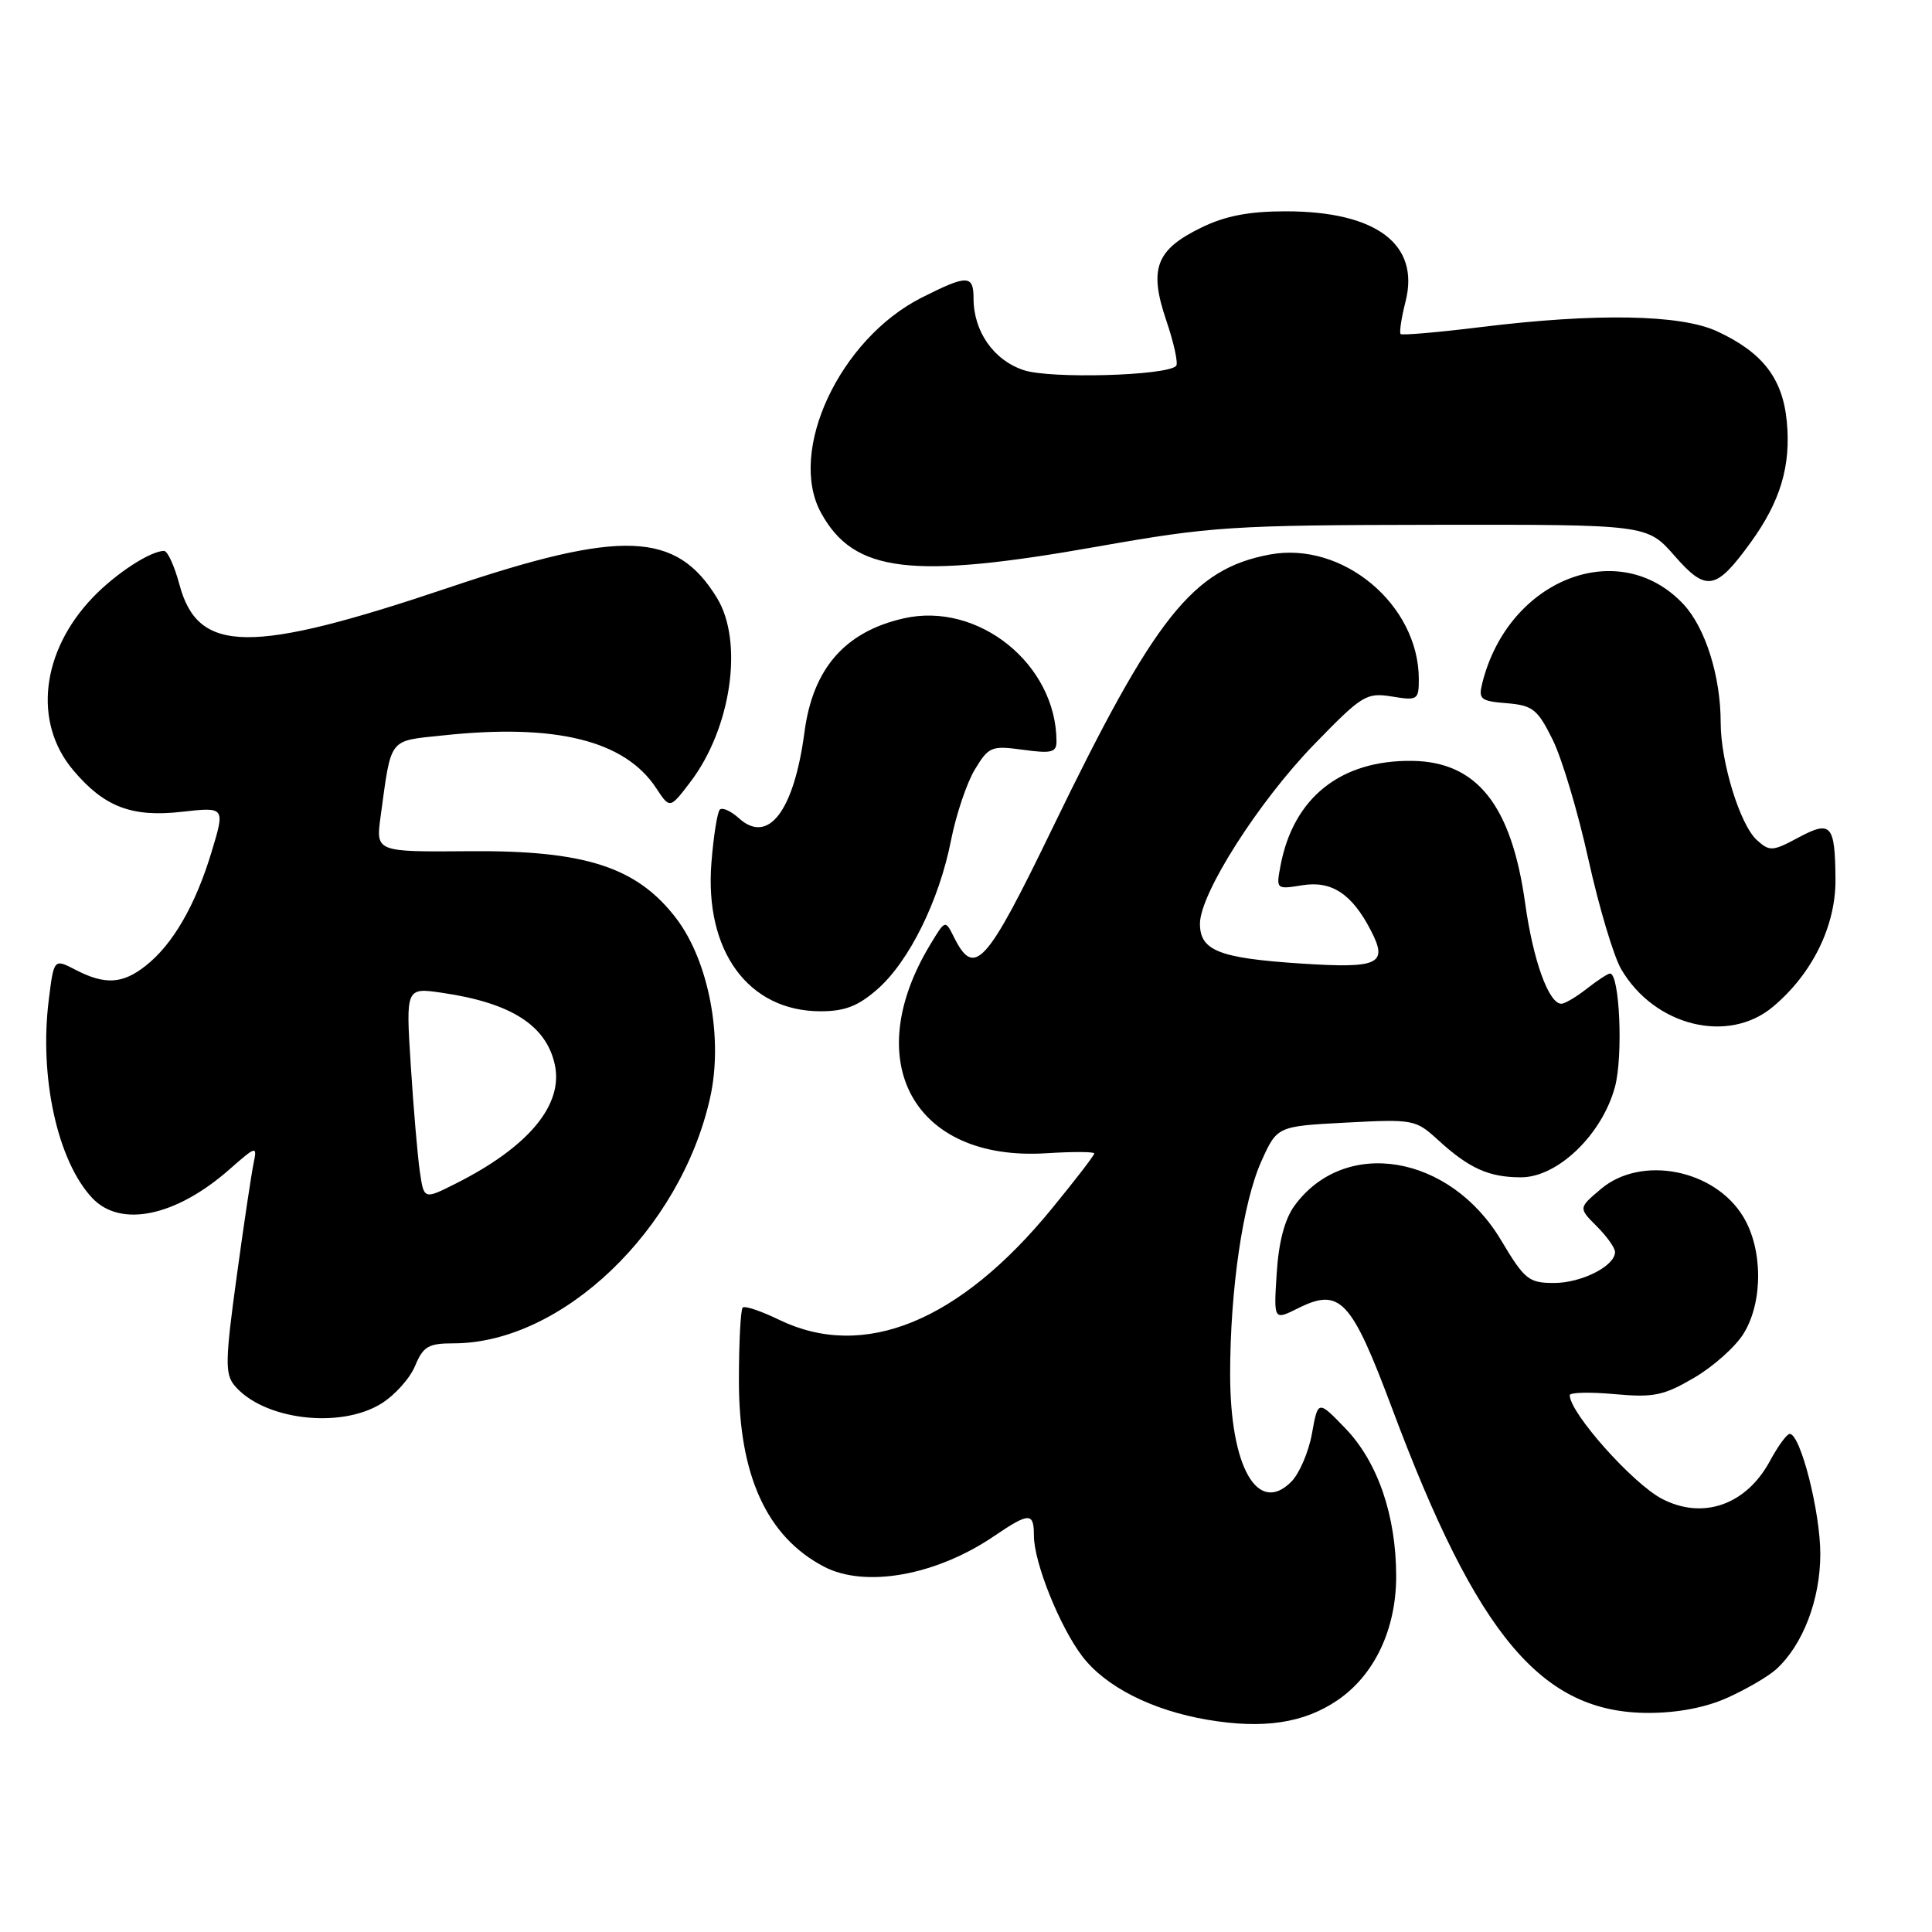 <?xml version="1.0" encoding="UTF-8" standalone="no"?>
<!DOCTYPE svg PUBLIC "-//W3C//DTD SVG 1.1//EN" "http://www.w3.org/Graphics/SVG/1.1/DTD/svg11.dtd" >
<svg xmlns="http://www.w3.org/2000/svg" xmlns:xlink="http://www.w3.org/1999/xlink" version="1.1" viewBox="0 0 256 256">
 <g >
 <path fill="currentColor"
d=" M 177.21 225.30 C 182.12 221.97 185.00 215.89 185.00 208.87 C 185.00 200.84 182.56 193.73 178.29 189.29 C 174.64 185.50 174.64 185.50 173.84 189.96 C 173.40 192.41 172.16 195.28 171.10 196.34 C 166.65 200.80 163.00 194.38 163.00 182.10 C 163.00 170.84 164.70 159.28 167.14 153.87 C 169.23 149.23 169.23 149.23 178.37 148.75 C 187.24 148.28 187.59 148.35 190.50 151.01 C 194.66 154.82 197.27 156.00 201.55 156.00 C 206.41 156.00 212.29 150.33 213.99 144.02 C 215.09 139.95 214.61 129.00 213.34 129.00 C 213.05 129.00 211.67 129.90 210.27 131.00 C 208.87 132.10 207.35 133.00 206.89 133.00 C 205.21 133.00 203.14 127.25 202.09 119.68 C 200.28 106.70 195.72 100.94 187.14 100.82 C 177.67 100.69 171.39 105.67 169.68 114.68 C 169.08 117.84 169.10 117.86 172.56 117.30 C 176.45 116.67 179.14 118.44 181.64 123.28 C 183.97 127.77 182.75 128.35 172.34 127.67 C 161.51 126.96 159.00 125.96 159.00 122.39 C 159.00 118.41 166.79 106.19 174.16 98.61 C 180.49 92.09 181.05 91.75 184.43 92.29 C 187.83 92.85 188.00 92.74 188.00 90.00 C 188.00 80.12 177.90 71.67 168.24 73.48 C 158.03 75.40 153.05 81.67 139.45 109.75 C 130.64 127.94 129.12 129.62 126.40 124.17 C 125.25 121.86 125.25 121.86 123.25 125.18 C 113.83 140.78 121.15 153.92 138.64 152.81 C 142.14 152.59 145.00 152.60 145.00 152.84 C 145.00 153.08 142.48 156.36 139.39 160.13 C 127.12 175.14 114.46 180.30 103.26 174.89 C 100.86 173.72 98.68 172.99 98.41 173.26 C 98.14 173.53 97.91 177.85 97.91 182.86 C 97.88 195.49 101.61 203.64 109.20 207.60 C 114.67 210.44 124.04 208.76 131.71 203.55 C 136.38 200.38 137.00 200.37 137.00 203.49 C 137.00 207.03 140.41 215.53 143.40 219.46 C 146.49 223.51 152.65 226.63 160.01 227.88 C 167.39 229.13 172.75 228.33 177.21 225.30 Z  M 228.98 224.92 C 231.45 223.80 234.31 222.13 235.34 221.20 C 238.89 217.98 241.20 211.96 241.20 205.90 C 241.20 200.32 238.57 190.00 237.15 190.00 C 236.77 190.00 235.59 191.61 234.53 193.58 C 231.38 199.42 225.63 201.43 220.20 198.59 C 216.31 196.55 208.00 187.21 208.00 184.87 C 208.00 184.50 210.67 184.43 213.94 184.73 C 219.14 185.20 220.44 184.93 224.50 182.55 C 227.04 181.06 230.00 178.42 231.06 176.67 C 233.63 172.46 233.59 165.48 230.97 161.19 C 227.16 154.93 217.48 153.05 212.15 157.53 C 209.15 160.06 209.15 160.06 211.57 162.48 C 212.91 163.82 214.00 165.35 214.00 165.90 C 214.00 167.75 209.57 170.00 205.92 170.00 C 202.56 170.00 202.02 169.56 198.89 164.32 C 192.11 152.96 178.19 150.64 171.53 159.76 C 170.23 161.54 169.43 164.57 169.17 168.71 C 168.77 174.96 168.77 174.96 171.98 173.36 C 177.57 170.57 179.04 172.15 184.47 186.65 C 195.78 216.89 204.32 227.00 218.50 226.97 C 222.37 226.96 226.09 226.24 228.98 224.92 Z  M 50.51 185.99 C 52.30 184.89 54.32 182.64 55.00 180.99 C 56.08 178.40 56.76 178.00 60.08 178.00 C 74.47 178.00 90.18 162.98 94.09 145.47 C 95.86 137.59 93.93 127.38 89.61 121.70 C 84.42 114.89 77.54 112.65 62.14 112.79 C 49.79 112.89 49.79 112.89 50.43 108.20 C 51.88 97.60 51.41 98.22 58.66 97.45 C 73.64 95.84 82.81 98.11 86.96 104.45 C 88.76 107.18 88.76 107.18 91.46 103.64 C 96.89 96.52 98.56 85.06 95.01 79.24 C 89.62 70.40 82.42 70.12 59.50 77.85 C 33.18 86.72 26.24 86.65 23.78 77.47 C 23.12 75.01 22.21 73.00 21.74 73.00 C 19.93 73.00 15.34 75.99 12.30 79.16 C 5.45 86.31 4.37 95.72 9.68 102.03 C 13.79 106.92 17.44 108.32 24.08 107.57 C 29.84 106.92 29.84 106.92 28.02 112.93 C 25.89 119.97 22.88 125.17 19.29 127.98 C 16.24 130.39 13.90 130.52 10.02 128.51 C 7.14 127.02 7.14 127.02 6.46 132.51 C 5.18 142.72 7.62 153.84 12.22 158.74 C 15.96 162.72 23.29 161.20 30.38 154.97 C 33.96 151.82 34.09 151.79 33.61 154.10 C 33.33 155.42 32.31 162.20 31.36 169.17 C 29.84 180.22 29.81 182.06 31.06 183.57 C 34.84 188.12 45.02 189.39 50.51 185.99 Z  M 234.94 133.39 C 240.17 129.00 243.27 122.65 243.21 116.48 C 243.15 109.22 242.63 108.66 238.26 111.00 C 234.87 112.82 234.48 112.84 232.79 111.31 C 230.56 109.29 228.00 100.98 228.00 95.76 C 228.00 89.62 225.98 83.19 223.07 80.07 C 214.57 70.98 199.87 76.72 196.42 90.48 C 195.87 92.65 196.16 92.90 199.66 93.18 C 203.10 93.47 203.73 93.97 205.73 98.00 C 206.96 100.47 209.10 107.64 210.48 113.91 C 211.87 120.19 213.82 126.71 214.81 128.41 C 219.22 135.97 229.00 138.39 234.94 133.39 Z  M 116.27 131.07 C 120.47 127.38 124.45 119.32 126.02 111.32 C 126.69 107.93 128.11 103.71 129.18 101.95 C 131.02 98.92 131.37 98.78 135.56 99.35 C 139.34 99.87 140.00 99.70 139.99 98.23 C 139.96 88.00 129.61 79.68 119.73 81.94 C 111.96 83.71 107.71 88.58 106.60 96.99 C 105.21 107.47 101.81 111.95 97.91 108.42 C 96.85 107.46 95.72 106.95 95.38 107.28 C 95.05 107.62 94.55 110.76 94.27 114.27 C 93.32 126.02 99.16 133.99 108.72 134.00 C 111.95 134.00 113.70 133.32 116.27 131.07 Z  M 231.98 71.87 C 235.92 66.43 237.32 61.73 236.76 55.85 C 236.21 50.12 233.54 46.68 227.50 43.89 C 222.66 41.66 211.48 41.46 196.22 43.34 C 190.57 44.04 185.78 44.45 185.59 44.26 C 185.40 44.06 185.69 42.13 186.24 39.96 C 188.17 32.36 182.37 28.00 170.35 28.00 C 165.54 28.00 162.38 28.60 159.24 30.13 C 153.16 33.07 152.20 35.59 154.54 42.47 C 155.56 45.48 156.15 48.19 155.84 48.49 C 154.54 49.79 139.20 50.22 135.66 49.05 C 131.67 47.74 129.00 43.92 129.00 39.55 C 129.00 36.39 128.17 36.38 122.10 39.45 C 111.25 44.95 104.32 59.80 108.79 67.95 C 113.15 75.89 120.69 76.81 145.50 72.41 C 160.51 69.76 163.25 69.58 189.88 69.54 C 218.25 69.50 218.25 69.50 221.88 73.64 C 226.10 78.47 227.36 78.25 231.98 71.87 Z  M 55.63 155.23 C 55.33 153.18 54.79 146.85 54.43 141.17 C 53.77 130.84 53.77 130.84 58.64 131.56 C 67.72 132.89 72.37 135.86 73.51 141.05 C 74.69 146.40 70.02 152.00 60.33 156.86 C 56.17 158.95 56.17 158.95 55.63 155.23 Z "/>
</g>
</svg>